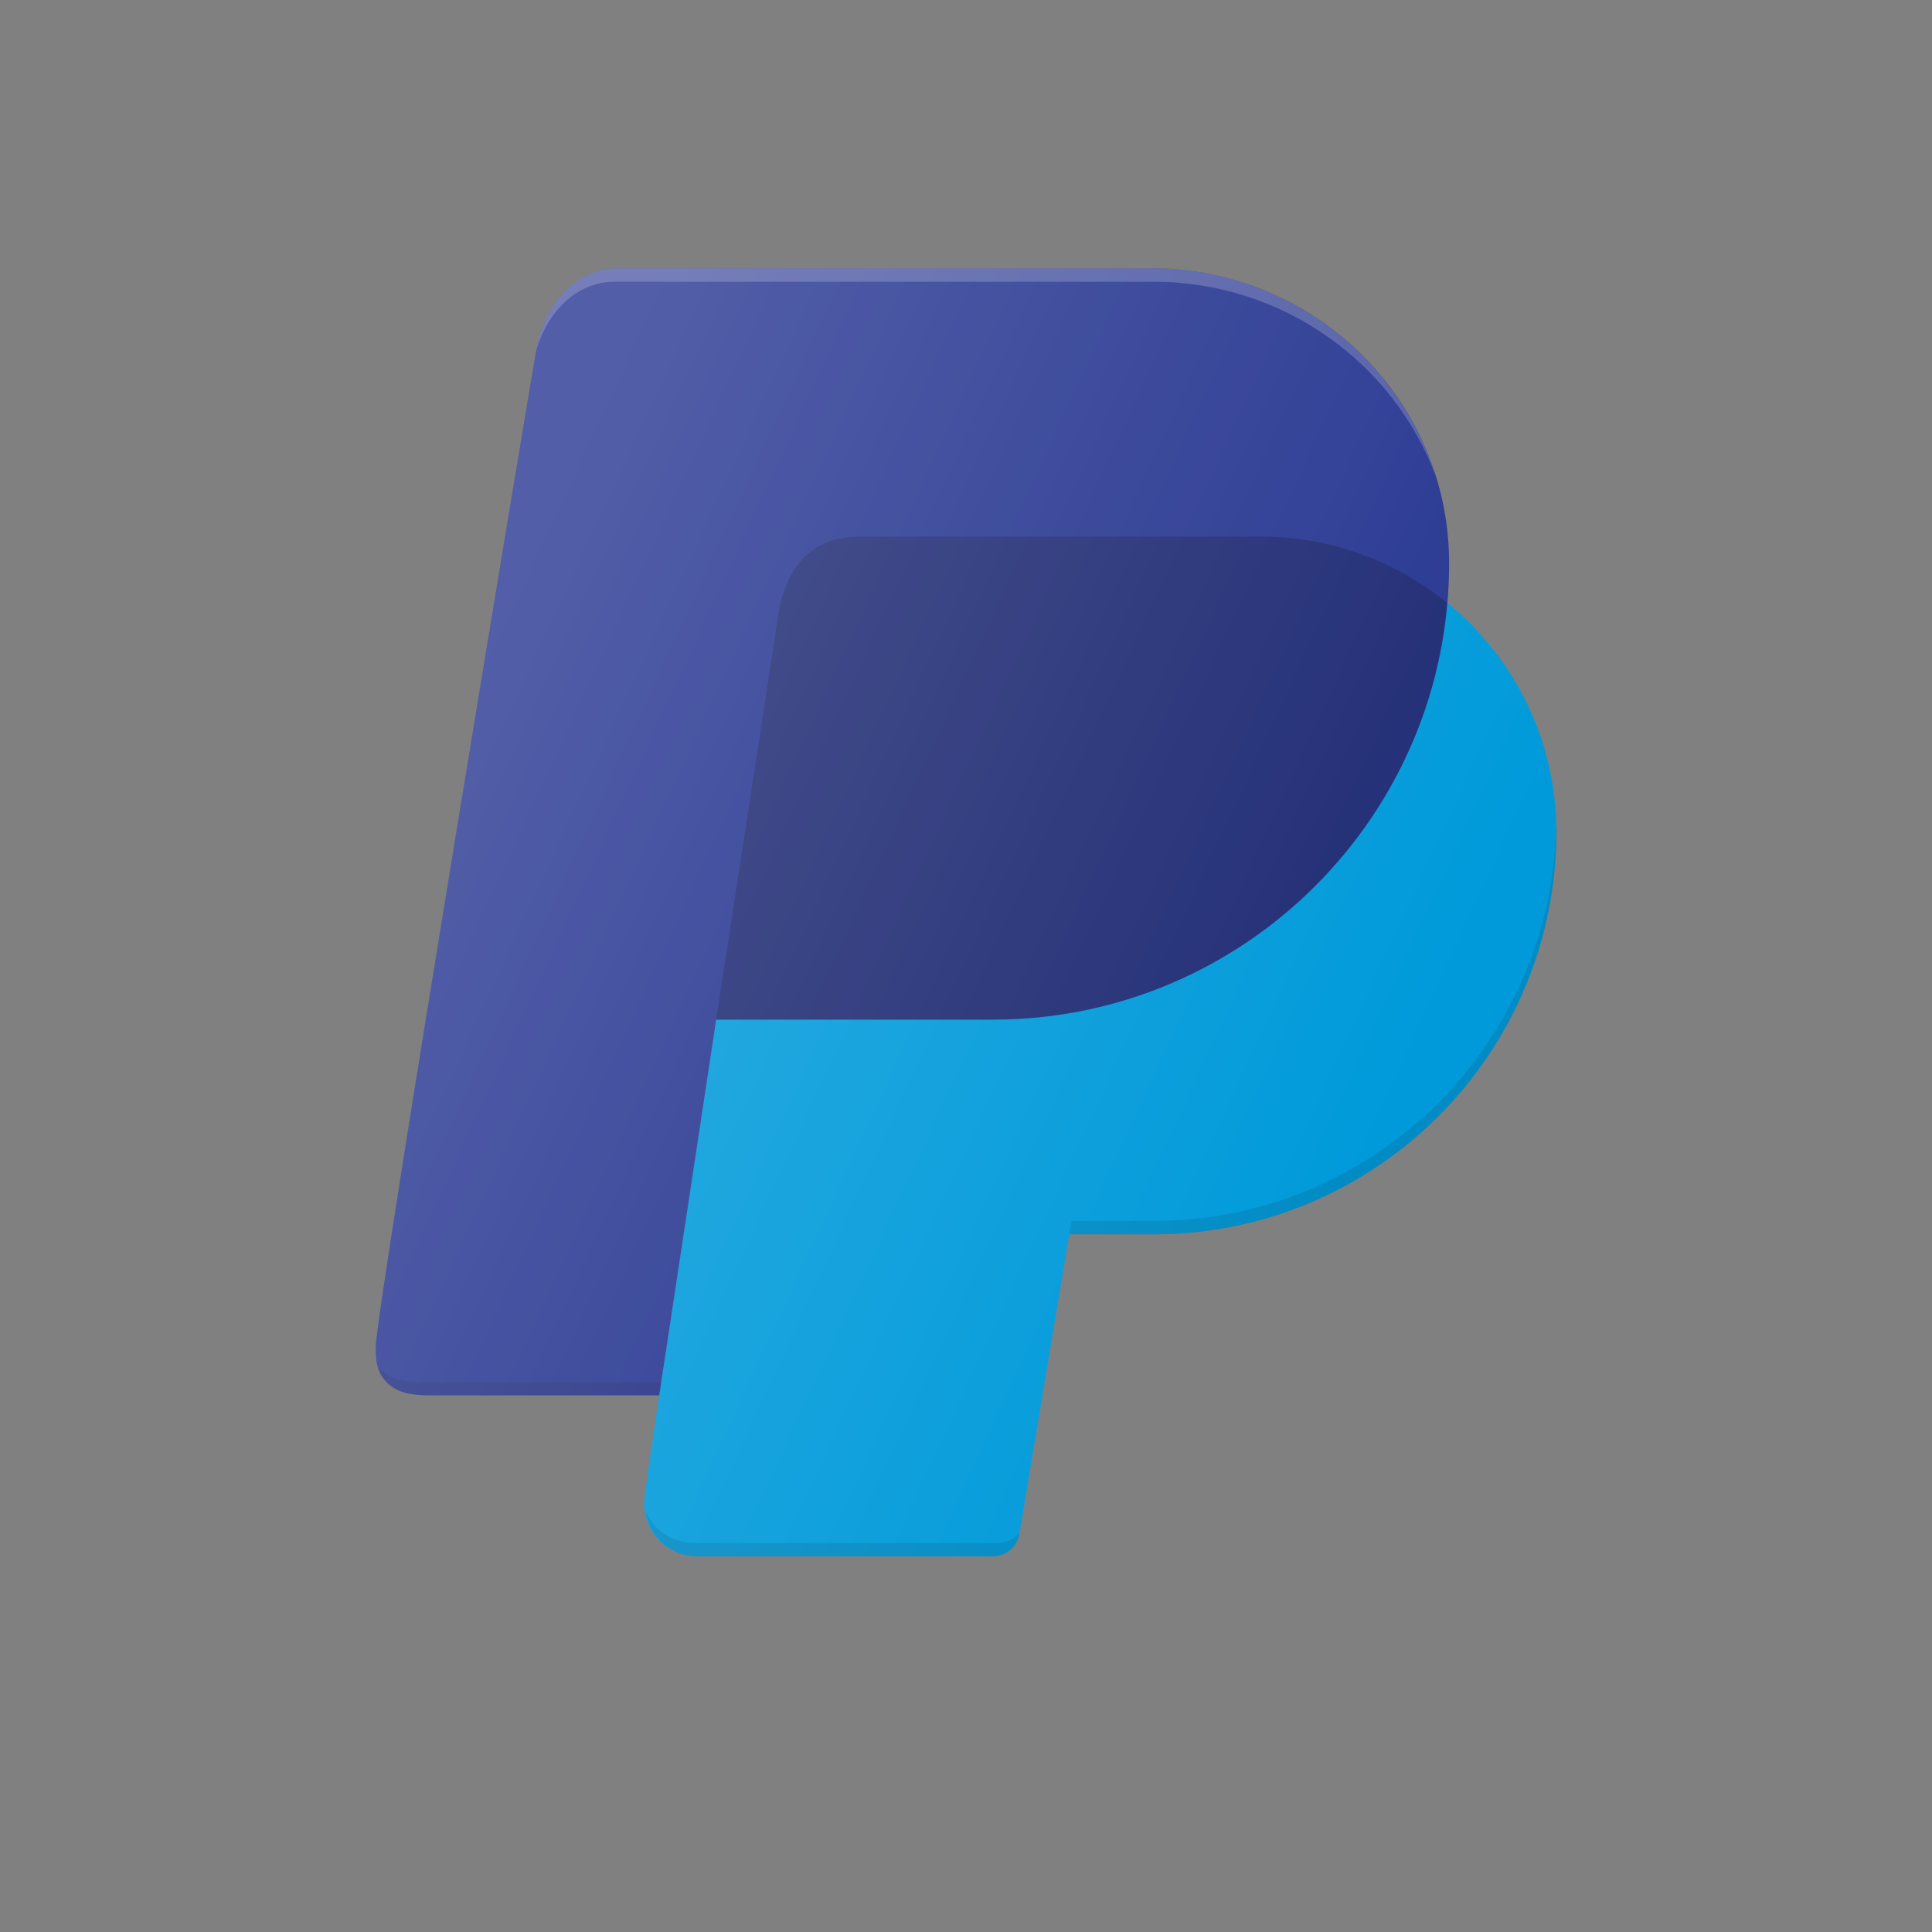 <svg height="36" viewBox="0 0 36 36" width="36" xmlns="http://www.w3.org/2000/svg" xmlns:xlink="http://www.w3.org/1999/xlink"><rect x="0" y="0" width="36" height="36" fill="#808080" stroke="none"/><linearGradient id="a" x1="9.075%" x2="84.561%" y1="29.711%" y2="68.111%"><stop offset="0" stop-color="#fff" stop-opacity=".2"/><stop offset="1" stop-color="#fff" stop-opacity="0"/></linearGradient><g fill="none" transform="translate(7 5)"><path d="m16.501 5h-7.5c-.567 0-1.286.245-1.492 1.413-.025.142-2.507 16.224-2.507 16.587 0 .57.43 1 1 1h5.5c.245 0 .453-.177.493-.418l.93-5.582h1.576c4.135 0 7.499-3.364 7.499-7.5 0-3.033-2.467-5.5-5.499-5.5z" fill="#009ada"/><path d="m11.612 23.75h-5.671c-.416 0-.753-.232-.907-.578.08.478.458.828.967.828h5.5c.245 0 .453-.177.493-.418l.005-.028c-.092.117-.23.196-.387.196z" fill="#000" opacity=".1"/><path d="m14.501 17.75h-1.534l-.043.25h1.577c4.135 0 7.499-3.364 7.499-7.5 0-.042-.005-.083-.006-.125-.068 4.078-3.4 7.375-7.493 7.375z" fill="#000" opacity=".1"/><path d="m14.453-0h-9.951c-.693 0-1.276.542-1.485 1.379-.03.121-3.014 18.038-3.015 18.708-.003.192-.008.455.203.669.21.214.508.243.798.243h4.281l1.061-7h5.158c4.695 0 8.512-3.826 8.499-8.524-.009-3.034-2.513-5.476-5.548-5.476z" fill="#273691"/><path d="m4.45.25h10.045c2.404 0 4.473 1.508 5.258 3.622-.703-2.247-2.824-3.872-5.3-3.872h-9.951c-.693 0-1.276.542-1.485 1.379-.001.006-.012.066-.027.152.232-.777.791-1.281 1.461-1.281z" fill="#fff" opacity=".2"/><path d="m.871 20.75c-.291 0-.588-.029-.798-.243-.015-.015-.022-.032-.035-.048.028.102.074.205.166.298.21.214.508.243.798.243h4.281l.038-.25z" fill="#000" opacity=".1"/><path d="m6.344 14h5.158c4.439 0 8.089-3.422 8.463-7.767-.946-.77-2.151-1.233-3.463-1.233h-7.5c-.567 0-1.286.245-1.492 1.413z" fill="#000" opacity=".2"/><path d="m19.964 6.233c.021-.25.037-.502.036-.757-.008-3.034-2.513-5.476-5.548-5.476h-9.951c-.693 0-1.276.542-1.485 1.379-.03.121-3.014 18.038-3.015 18.708-.003.192-.008.455.203.669.21.214.508.243.798.243h4.28c-.171 1.158-.28 1.924-.28 2 0 .57.43 1 1 1h5.5c.245 0 .453-.177.493-.418l.93-5.582h1.576c4.135 0 7.499-3.364 7.499-7.5 0-1.721-.795-3.258-2.036-4.267z" fill="url(#a)"/></g></svg>